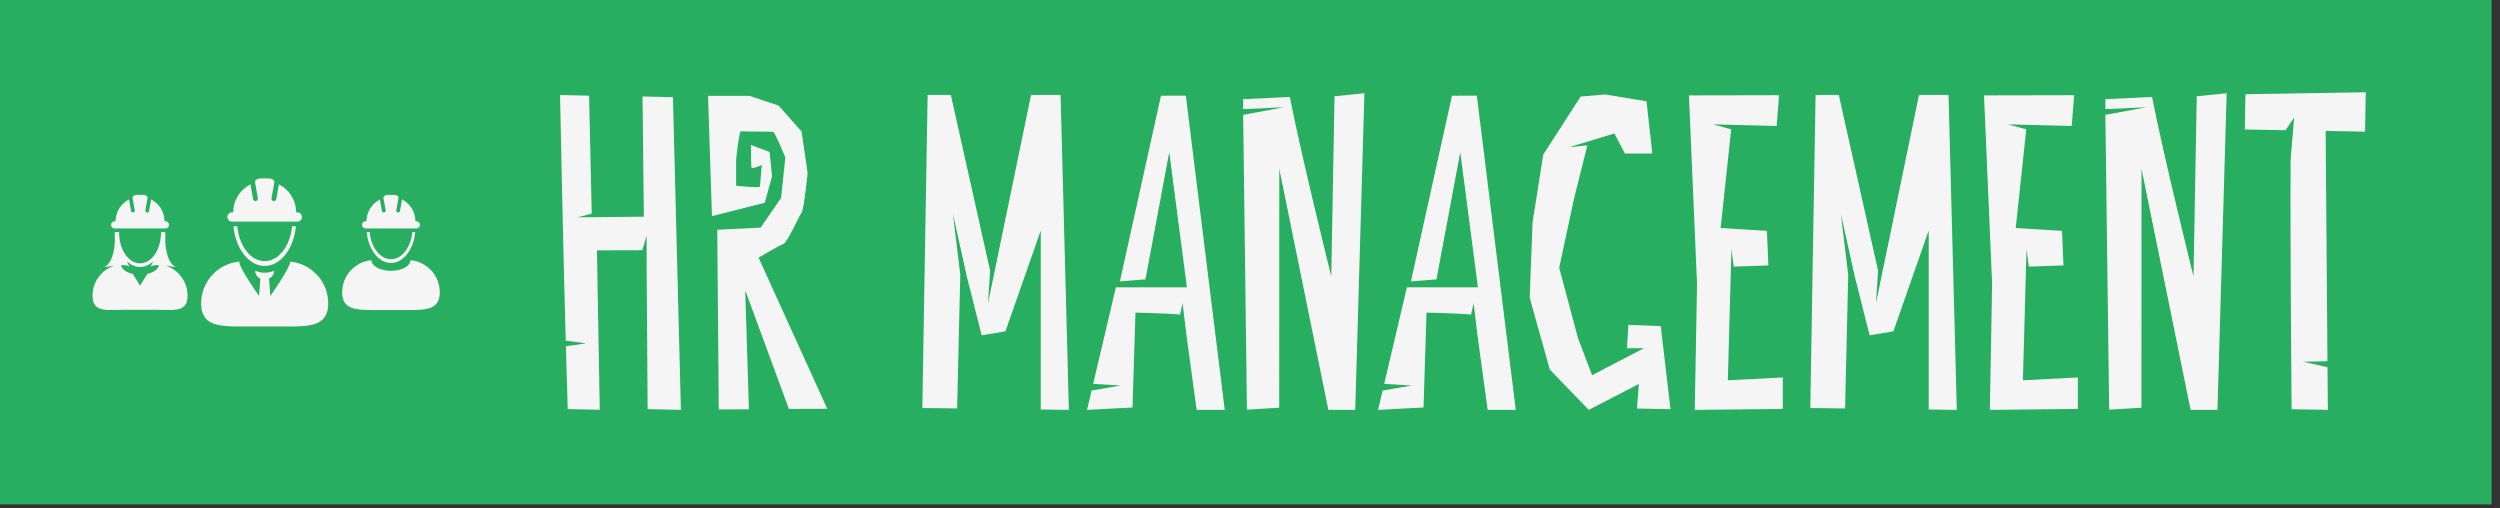 <svg width="246" height="50" viewBox="0 0 246 50" fill="none" xmlns="http://www.w3.org/2000/svg">
<rect x="0" y="0" width="246" height="50" fill="#333333" stroke="none"/>
<g clip-path="url(#clip0_24_23)">
<path d="M245.17 0H-3V49.634H245.17V0Z" fill="#27AE60"/>
<path d="M40.396 25.604C40.384 26.182 39.527 26.648 38.472 26.648C37.417 26.648 36.56 26.182 36.548 25.604C34.933 25.752 33.669 27.109 33.669 28.761C33.669 30.512 35.088 30.508 36.84 30.508H40.105C41.856 30.508 43.276 30.512 43.276 28.761C43.275 27.109 42.011 25.751 40.396 25.604Z" fill="#F5F5F5"/>
<path d="M38.472 25.504C37.401 25.504 36.516 24.343 36.374 22.836H36.083C36.244 24.553 37.252 25.875 38.472 25.875C39.691 25.875 40.7 24.553 40.861 22.836H40.57C40.427 24.343 39.543 25.504 38.472 25.504Z" fill="#F5F5F5"/>
<path d="M35.969 22.479H40.975C41.17 22.479 41.328 22.321 41.328 22.126C41.328 21.931 41.17 21.773 40.975 21.773H40.879C40.879 20.835 40.342 20.022 39.558 19.626L39.359 20.757C39.343 20.846 39.266 20.909 39.178 20.909C39.167 20.909 39.156 20.908 39.145 20.906C39.045 20.889 38.978 20.793 38.995 20.692L39.224 19.401C39.138 19.264 38.986 19.173 38.813 19.173H38.13C37.957 19.173 37.806 19.264 37.72 19.401L37.948 20.692C37.966 20.793 37.899 20.889 37.798 20.906C37.787 20.908 37.776 20.909 37.766 20.909C37.678 20.909 37.6 20.846 37.584 20.757L37.385 19.626C36.602 20.022 36.064 20.835 36.064 21.773H35.968C35.773 21.773 35.615 21.931 35.615 22.126C35.616 22.321 35.774 22.479 35.969 22.479Z" fill="#F5F5F5"/>
<path d="M16.298 26.141C16.828 26.2 17.292 26.292 17.292 26.292C16.236 25.711 16.263 23.626 16.263 23.626C16.276 23.341 16.273 23.08 16.26 22.836H15.842C15.842 22.865 15.841 22.892 15.841 22.919C15.838 23.084 15.834 23.206 15.83 23.234C15.79 23.768 15.654 24.26 15.448 24.674C15.073 25.425 14.467 25.913 13.781 25.913C13.096 25.913 12.489 25.425 12.114 24.674C11.908 24.26 11.772 23.768 11.732 23.234C11.728 23.206 11.724 23.084 11.721 22.919C11.721 22.892 11.72 22.864 11.72 22.836H11.302C11.289 23.08 11.286 23.341 11.299 23.626C11.299 23.626 11.326 25.711 10.27 26.292C10.27 26.292 10.735 26.2 11.264 26.141C10.013 26.535 9.106 27.703 9.106 29.084C9.106 30.789 10.487 30.487 12.192 30.487H13.781H15.37C17.074 30.487 18.456 30.789 18.456 29.084C18.456 27.703 17.549 26.535 16.298 26.141ZM14.495 26.95L13.781 28.11L13.067 26.95C12.437 26.807 11.98 26.481 11.915 26.093C12.321 26.083 12.666 26.124 12.758 26.275L12.484 25.704C12.855 26.064 13.301 26.275 13.781 26.275C14.261 26.275 14.706 26.064 15.078 25.704L14.803 26.275C14.895 26.124 15.241 26.083 15.646 26.093C15.582 26.481 15.125 26.807 14.495 26.95Z" fill="#F5F5F5"/>
<path d="M11.278 22.479H11.332H11.716H12.06H15.502H15.847H16.23H16.284C16.48 22.479 16.637 22.321 16.637 22.126C16.637 21.931 16.48 21.773 16.284 21.773H16.188C16.188 20.835 15.651 20.023 14.868 19.626L14.798 20.025L14.669 20.756C14.653 20.846 14.575 20.909 14.487 20.909C14.476 20.909 14.466 20.908 14.455 20.906C14.45 20.905 14.447 20.904 14.442 20.902C14.349 20.878 14.289 20.788 14.306 20.692L14.308 20.679L14.447 19.888L14.533 19.4C14.448 19.264 14.296 19.172 14.123 19.172H13.44C13.267 19.172 13.115 19.264 13.03 19.4L13.116 19.888L13.255 20.679L13.258 20.692C13.274 20.788 13.214 20.878 13.121 20.902C13.117 20.903 13.113 20.905 13.108 20.906C13.098 20.908 13.086 20.909 13.076 20.909C12.988 20.909 12.91 20.846 12.894 20.756L12.766 20.025L12.695 19.626C11.912 20.023 11.375 20.835 11.375 21.773H11.279C11.084 21.773 10.926 21.931 10.926 22.126C10.925 22.321 11.083 22.479 11.278 22.479Z" fill="#F5F5F5"/>
<path d="M26.044 25.694C24.667 25.694 23.529 24.201 23.346 22.263H22.972C23.18 24.47 24.476 26.171 26.044 26.171C27.612 26.171 28.908 24.47 29.116 22.263H28.742C28.559 24.201 27.421 25.694 26.044 25.694Z" fill="#F5F5F5"/>
<path d="M28.744 25.766C28.738 25.765 28.73 25.764 28.723 25.763C28.665 25.755 28.607 25.749 28.549 25.743C28.549 25.75 28.547 25.755 28.547 25.761C28.547 25.778 28.544 25.795 28.541 25.812C28.53 25.909 28.502 26.003 28.456 26.093C28.153 26.856 27.172 28.303 26.594 29.124L26.476 27.418C26.644 27.331 26.789 27.188 26.883 27.022C26.949 26.902 26.99 26.772 26.99 26.639C26.99 26.639 26.559 26.83 26.119 26.83C26.094 26.83 26.069 26.829 26.044 26.828C26.019 26.829 25.994 26.83 25.969 26.83C25.529 26.83 25.098 26.639 25.098 26.639C25.098 26.772 25.139 26.902 25.206 27.022C25.299 27.188 25.444 27.331 25.613 27.418L25.494 29.124C24.916 28.303 23.935 26.856 23.632 26.093C23.587 26.003 23.558 25.909 23.547 25.812C23.545 25.795 23.542 25.778 23.541 25.761C23.541 25.755 23.539 25.75 23.539 25.743C23.481 25.749 23.423 25.755 23.366 25.763C23.358 25.764 23.351 25.765 23.344 25.766C21.337 26.045 19.792 27.768 19.792 29.853C19.792 32.132 21.64 32.127 23.919 32.127H26.045H28.169C30.449 32.127 32.297 32.132 32.297 29.853C32.296 27.768 30.752 26.046 28.744 25.766Z" fill="#F5F5F5"/>
<path d="M22.826 21.805H22.93H23.494H23.712H28.376H28.594H29.158H29.262C29.513 21.805 29.716 21.601 29.716 21.35C29.716 21.1 29.513 20.897 29.262 20.897H29.138C29.138 19.691 28.448 18.646 27.441 18.136L27.349 18.659L27.185 19.59C27.165 19.705 27.065 19.786 26.952 19.786C26.938 19.786 26.924 19.785 26.91 19.782C26.781 19.759 26.695 19.636 26.718 19.507L26.899 18.481L27.011 17.846C26.901 17.67 26.706 17.553 26.484 17.553H25.606C25.383 17.553 25.188 17.67 25.078 17.846L25.19 18.481L25.371 19.507C25.394 19.636 25.308 19.759 25.179 19.782C25.165 19.784 25.151 19.786 25.137 19.786C25.024 19.786 24.924 19.705 24.904 19.59L24.74 18.659L24.647 18.136C23.641 18.646 22.95 19.691 22.95 20.897H22.826C22.575 20.897 22.372 21.1 22.372 21.35C22.372 21.601 22.575 21.805 22.826 21.805Z" fill="#F5F5F5"/>
<path d="M66.218 9.561L67.001 40.331L63.727 40.258L63.629 26.037V23.193L63.204 24.622L58.739 24.634L59.017 40.324L55.863 40.251C55.863 40.251 55.787 37.7 55.683 34.071L57.671 33.784L55.668 33.522C55.41 24.521 55.108 9.348 55.108 9.348L57.965 9.413L58.227 21.026L56.821 21.384L63.354 21.324L63.227 9.494L66.218 9.561ZM73.331 28.57L73.694 40.28L70.726 40.283L70.579 22.609L74.842 22.398L76.86 19.473L77.275 15.484C77.275 15.484 76.265 13.038 76.087 12.985C75.909 12.932 73.089 12.963 72.911 12.91C72.734 12.856 72.437 15.675 72.437 15.675V18.28C72.437 18.28 74.781 18.519 74.781 18.36C74.781 18.201 74.959 16.233 74.959 16.233C74.959 16.233 74.01 16.658 73.95 16.499C73.891 16.34 73.891 14.266 73.891 14.266L75.732 14.953L75.968 17.345L75.256 19.951L70.058 21.27L69.671 9.434H73.773L76.621 10.391L78.877 12.944L79.471 17.026C79.471 17.026 79.115 20.601 78.877 20.92C78.64 21.239 77.452 23.898 77.097 24.004C76.741 24.11 74.643 25.352 74.643 25.352L81.402 40.223L77.628 40.242L73.331 28.57ZM105.177 40.332L102.411 40.295V22.677L98.937 32.603L96.597 32.993L95.144 27.25L93.762 21.012L94.491 27.03L94.181 40.191L90.76 40.147C90.76 39.555 91.279 9.344 91.279 9.344H93.564L97.429 26.639L97.219 29.857L101.454 9.344H104.361L105.177 40.332ZM116.685 9.416L120.515 40.332H117.75L116.755 33.059L116.367 29.837L116.117 30.959C115.147 30.837 111.733 30.761 111.733 30.761L111.439 40.097L106.965 40.332L107.412 38.429L110.278 37.933L107.567 37.772L109.802 28.275H116.792L115.055 14.98L112.713 27.49L110.198 27.689L114.239 9.417L116.685 9.416ZM131.316 9.476L134.259 9.172L133.355 40.333H130.711L125.883 16.616L125.874 40.12L122.698 40.31L122.327 11.297C123.926 11.014 126.318 10.555 126.318 10.555L122.327 10.737V9.759L126.92 9.542C127.994 15.093 130.997 27.199 130.997 27.199L131.316 9.476ZM145.322 9.416L149.152 40.332H146.387L145.391 33.059L145.003 29.837L144.753 30.959C143.783 30.837 140.369 30.761 140.369 30.761L140.076 40.097L135.601 40.332L136.049 38.429L138.914 37.933L136.204 37.772L138.439 28.275H145.429L143.691 14.98L141.349 27.49L138.834 27.689L142.876 9.417L145.322 9.416ZM160.234 31.967L163.418 32.092L164.376 40.26L161.079 40.201L161.265 37.781L156.334 40.334L152.5 36.365L150.519 29.288L150.806 21.857L151.856 15.21L155.532 9.504C155.532 9.504 156.762 9.394 157.977 9.297L162.019 9.967L162.587 15.107H159.892L158.852 13.132L157.447 13.564C157.33 13.6 154.415 14.481 154.415 14.481L156.197 14.299L154.878 19.579L153.425 26.343L155.278 33.281L156.666 36.923L158.035 36.2L161.771 34.261L160.096 34.269L160.234 31.967ZM170.019 37.42L175.426 37.141V40.237L166.765 40.332L166.987 27.936L166.191 9.387L175.061 9.369L174.822 12.396L168.548 12.237L170.35 12.728L169.311 22.433L173.867 22.716L174.008 26.119L170.596 26.237L170.374 24.506L170.019 37.42ZM192.551 40.332L189.785 40.295V22.677L186.312 32.603L183.972 32.993L182.519 27.25L181.136 21.012L181.865 27.03L181.556 40.191L178.135 40.147C178.135 39.555 178.654 9.344 178.654 9.344H180.938L184.803 26.639L184.593 29.857L188.828 9.344H191.735L192.551 40.332ZM199.055 37.42L204.463 37.141V40.237L195.801 40.332L196.024 27.936L195.227 9.387L204.097 9.369L203.858 12.396L197.584 12.237L199.386 12.728L198.347 22.433L202.903 22.716L203.044 26.119L199.632 26.237L199.41 24.506L199.055 37.42ZM216.16 9.476L219.103 9.172L218.199 40.333H215.555L210.727 16.616L210.718 40.12L207.541 40.31L207.17 11.297C208.77 11.014 211.162 10.555 211.162 10.555L207.17 10.737V9.759L211.764 9.542C212.838 15.093 215.841 27.199 215.841 27.199L216.16 9.476ZM220.952 9.272L232.791 9.079L232.72 12.955L228.845 12.884L229.023 35.549L226.607 35.593L229.028 36.131L229.061 40.332L225.491 40.268C225.491 40.268 225.34 22.699 225.399 15.669L225.74 11.571L224.902 12.813L220.889 12.74L220.952 9.272Z" fill="#F5F5F5"/>
</g>
<defs>
<clipPath id="clip0_24_23">
<rect width="248.17" height="49.634" fill="white" transform="translate(-3)"/>
</clipPath>
</defs>
</svg>
